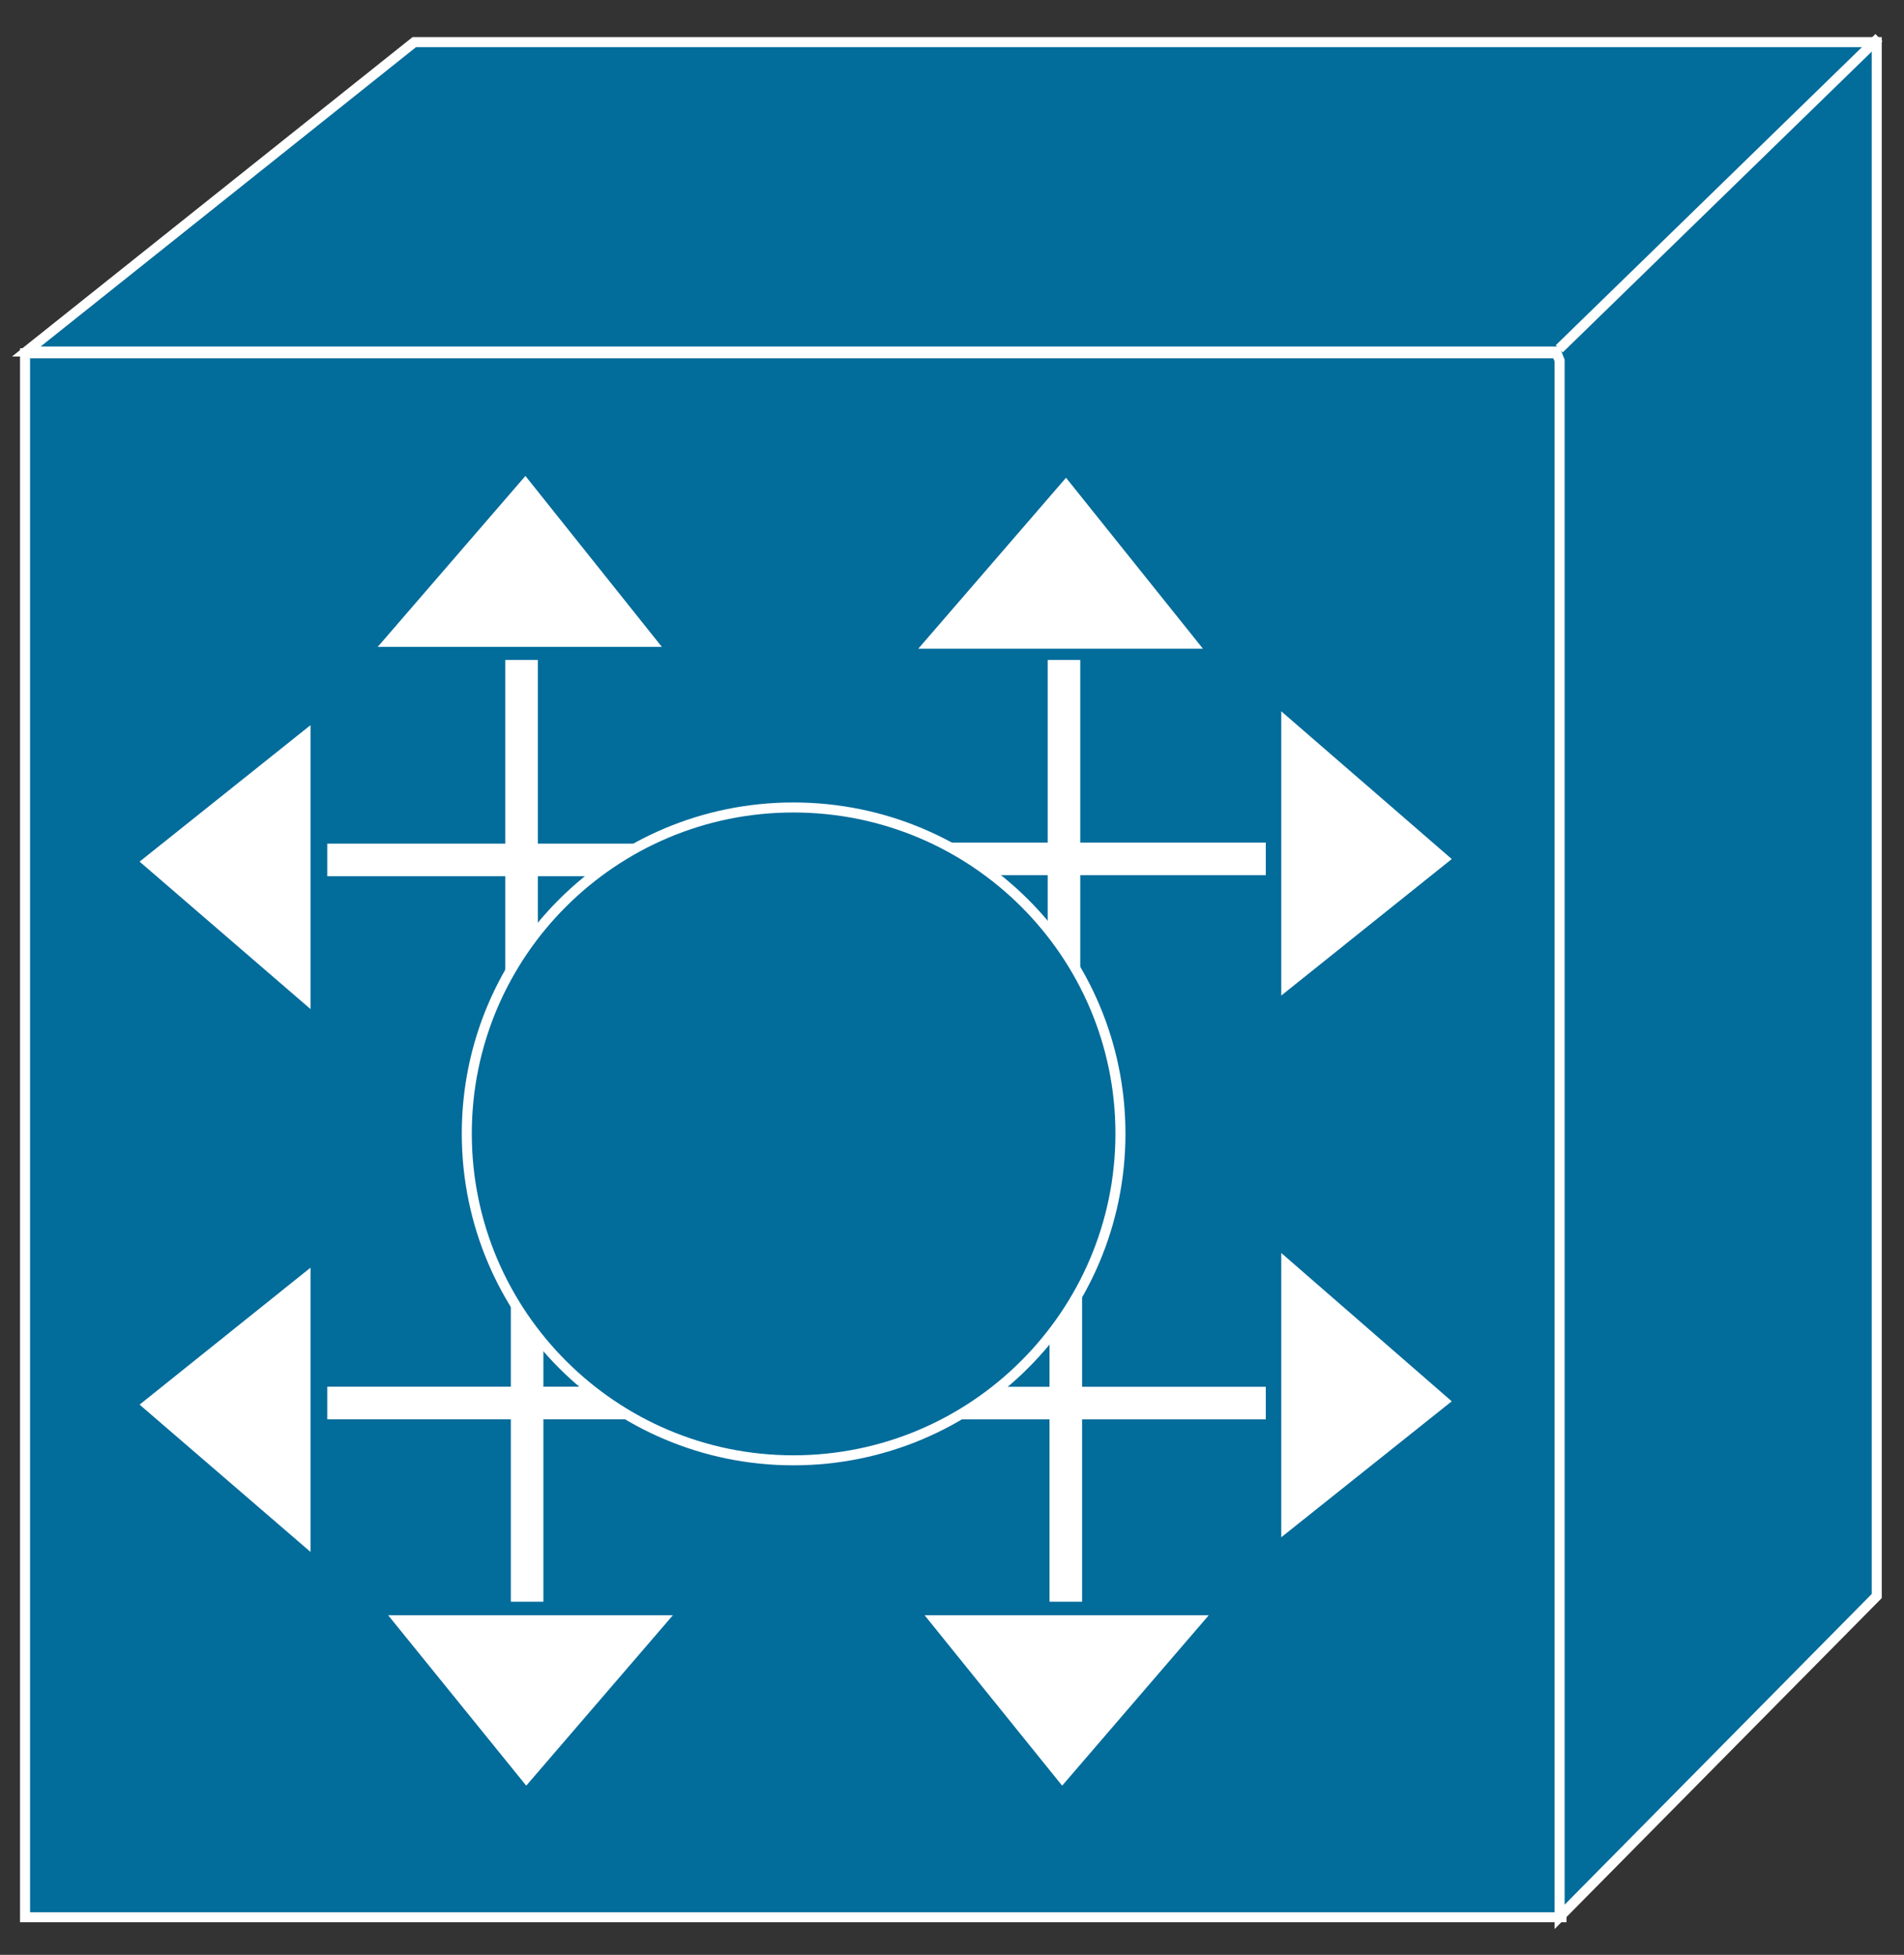<?xml version="1.0" encoding="utf-8"?>
<!-- Generator: Adobe Illustrator 16.0.0, SVG Export Plug-In . SVG Version: 6.00 Build 0)  -->
<!DOCTYPE svg PUBLIC "-//W3C//DTD SVG 1.1//EN" "http://www.w3.org/Graphics/SVG/1.1/DTD/svg11.dtd">
<svg version="1.1"
	 id="svg2" xmlns:dc="http://purl.org/dc/elements/1.1/" xmlns:cc="http://creativecommons.org/ns#" xmlns:rdf="http://www.w3.org/1999/02/22-rdf-syntax-ns#" xmlns:svg="http://www.w3.org/2000/svg"
	 xmlns="http://www.w3.org/2000/svg" xmlns:xlink="http://www.w3.org/1999/xlink" x="0px" y="0px" width="76px" height="78px"
	 viewBox="0 0 76 78" enable-background="new 0 0 76 78" xml:space="preserve">
<rect x="0" y="0" width="76" height="78" fill="#333333" stroke="none"/>
<g id="g12" transform="scale(0.1,0.1)">
	<path id="path22" fill="#026C9B" d="M9.998,765.002h613.271V140.969H9.998V765.002z"/>
	<path id="path24" fill="none" stroke="#FFFFFF" stroke-width="4" d="M9.998,765.002h613.271V140.969H9.998V765.002z"/>
	<path id="path26" fill="none" stroke="#FFFFFF" stroke-width="13" d="M316.619,342.698h188.633"/>
	<path id="path28" fill="#FFFFFF" d="M512.429,285.999v109.16l65.488-52.422L512.429,285.999"/>
	<path id="path30" fill="none" stroke="#FFFFFF" stroke-width="2" d="M512.429,285.999v109.16l65.488-52.422L512.429,285.999z"/>
	<path id="path32" fill="none" stroke="#FFFFFF" stroke-width="13" d="M316.619,559.846h188.633"/>
	<path id="path34" fill="#FFFFFF" d="M512.429,502.151v109.16l65.488-52.207L512.429,502.151"/>
	<path id="path36" fill="none" stroke="#FFFFFF" stroke-width="2" d="M512.429,502.151v109.16l65.488-52.207L512.429,502.151z"/>
	<path id="path38" fill="none" stroke="#FFFFFF" stroke-width="13" d="M208.191,452.131V263.333"/>
	<path id="path40" fill="#FFFFFF" d="M152.947,257.122h109.17l-52.422-65.654L152.947,257.122"/>
	<path id="path42" fill="none" stroke="#FFFFFF" stroke-width="2" d="M152.947,257.122h109.17l-52.422-65.654L152.947,257.122z"/>
	<path id="path44" fill="none" stroke="#FFFFFF" stroke-width="13" d="M424.695,452.131V263.333"/>
	<path id="path46" fill="#FFFFFF" d="M368.718,257.854h109.375l-52.607-65.664L368.718,257.854"/>
	<path id="path48" fill="none" stroke="#FFFFFF" stroke-width="2" d="M368.718,257.854h109.375l-52.607-65.664L368.718,257.854z"/>
	<path id="path50" fill="none" stroke="#FFFFFF" stroke-width="13" d="M425.427,450.705v188.398"/>
	<path id="path52" fill="#FFFFFF" d="M480.32,645.49H371.15l52.842,65.449L480.32,645.49"/>
	<path id="path54" fill="none" stroke="#FFFFFF" stroke-width="2" d="M480.32,645.49H371.15l52.842,65.449L480.32,645.49z"/>
	<path id="path56" fill="none" stroke="#FFFFFF" stroke-width="13" d="M210.398,450.705v188.398"/>
	<path id="path58" fill="#FFFFFF" d="M266.414,645.49H157.029l53.047,65.449L266.414,645.49"/>
	<path id="path60" fill="none" stroke="#FFFFFF" stroke-width="2" d="M266.414,645.49H157.029l53.047,65.449L266.414,645.49z"/>
	<path id="path62" fill="none" stroke="#FFFFFF" stroke-width="13" d="M319.255,559.807H130.623"/>
	<path id="path64" fill="#FFFFFF" d="M122.947,617.053v-109.16L57.283,560.49L122.947,617.053"/>
	<path id="path66" fill="none" stroke="#FFFFFF" stroke-width="2" d="M122.947,617.053v-109.16L57.283,560.49L122.947,617.053z"/>
	<path id="path68" fill="none" stroke="#FFFFFF" stroke-width="13" d="M319.255,343.127H130.623"/>
	<path id="path70" fill="#FFFFFF" d="M122.947,400.451V291.418L57.283,343.83L122.947,400.451"/>
	<path id="path72" fill="none" stroke="#FFFFFF" stroke-width="2" d="M122.947,400.451V291.418L57.283,343.83L122.947,400.451z"/>
	<path id="path74" fill="#026C9B" d="M621.101,140.256H10.515L165.378,16.799h583.74v620.039L622.537,764.846V143.87
		L621.101,140.256"/>
	<path id="path76" fill="none" stroke="#FFFFFF" stroke-width="4" d="M621.101,140.256H10.515L165.378,16.799h583.74v620.039
		L622.537,764.846V143.87L621.101,140.256z"/>
	<path id="path78" fill="#026C9B" d="M622.38,139.182l127.617-124.18"/>
	<path id="path80" fill="none" stroke="#FFFFFF" stroke-width="4" d="M622.38,139.182l127.617-124.18"/>
	<path id="path82" fill="#026C9B" d="M316.677,582.678c72.07,0,130.557-58.496,130.557-130.352S388.748,322.19,316.677,322.19
		c-71.865,0-130.352,58.281-130.352,130.137S244.812,582.678,316.677,582.678"/>
	<path id="path84" fill="none" stroke="#FFFFFF" stroke-width="4" d="M316.677,582.678c72.07,0,130.557-58.496,130.557-130.352
		S388.748,322.19,316.677,322.19c-71.865,0-130.352,58.281-130.352,130.137S244.812,582.678,316.677,582.678z"/>
</g>
</svg>
